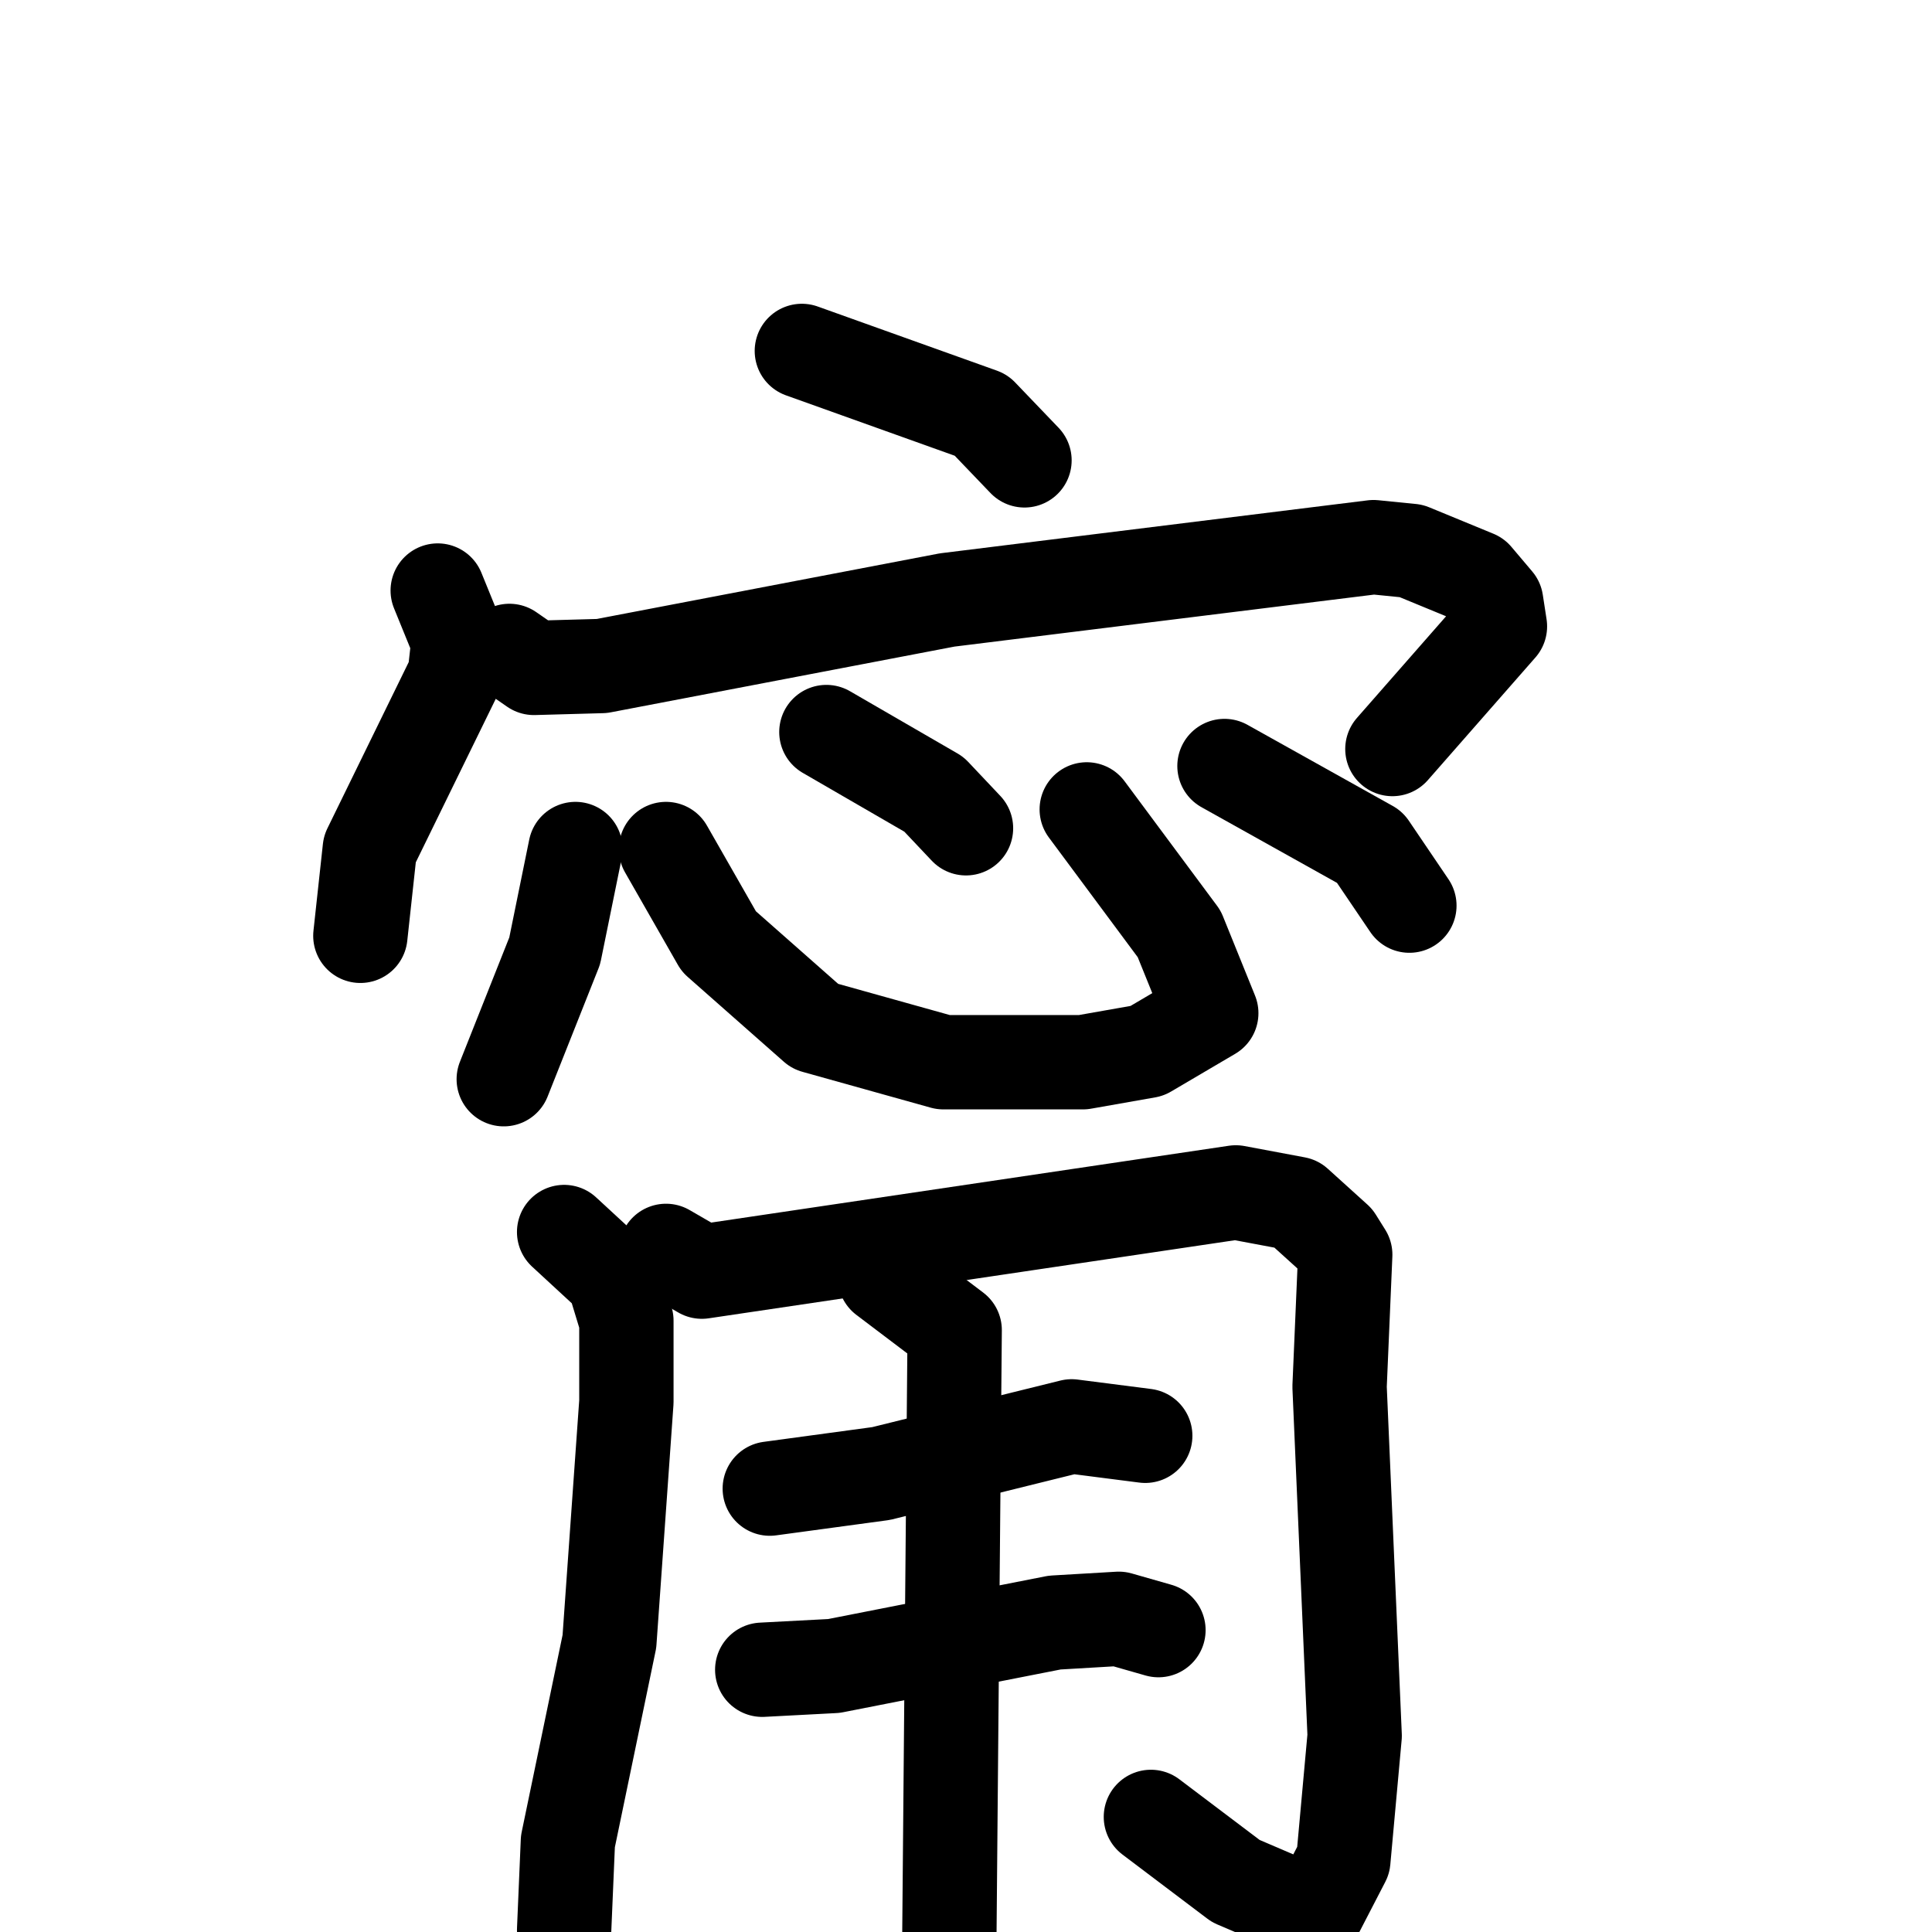 <svg xmlns="http://www.w3.org/2000/svg" viewBox="0 0 1024 1024">
  <g style="fill:none;stroke:#000000;stroke-width:50;stroke-linecap:round;stroke-linejoin:round;" transform="scale(1, 1) translate(0, 0)">
    <path d="M 425.0,186.0 L 520.0,220.0 L 543.0,244.0"/>
    <path d="M 232.0,313.0 L 243.0,340.0 L 241.0,358.0 L 196.0,450.0 L 191.0,496.0"/>
    <path d="M 270.0,345.0 L 283.0,354.0 L 319.0,353.0 L 502.0,318.0 L 728.0,290.0 L 748.0,292.0 L 782.0,306.0 L 793.0,319.0 L 795.0,332.0 L 738.0,397.0"/>
    <path d="M 305.0,450.0 L 294.0,504.0 L 267.0,572.0"/>
    <path d="M 353.0,450.0 L 381.0,499.0 L 432.0,544.0 L 500.0,563.0 L 574.0,563.0 L 608.0,557.0 L 642.0,537.0 L 625.0,495.0 L 576.0,429.0"/>
    <path d="M 438.0,388.0 L 495.0,421.0 L 512.0,439.0"/>
    <path d="M 649.0,406.0 L 726.0,449.0 L 747.0,480.0"/>
    <path d="M 299.0,653.0 L 325.0,677.0 L 332.0,700.0 L 332.0,743.0 L 323.0,870.0 L 301.0,976.0 L 299.0,1023.0"/>
    <path d="M 353.0,663.0 L 372.0,674.0 L 655.0,632.0 L 687.0,638.0 L 708.0,657.0 L 713.0,665.0 L 710.0,735.0 L 718.0,920.0 L 712.0,986.0 L 697.0,1015.0 L 655.0,997.0 L 610.0,963.0"/>
    <path d="M 408.0,789.0 L 467.0,781.0 L 568.0,756.0 L 607.0,761.0"/>
    <path d="M 404.0,885.0 L 442.0,883.0 L 559.0,860.0 L 593.0,858.0 L 614.0,864.0"/>
    <path d="M 469.0,677.0 L 506.0,705.0 L 503.0,1047.0"/>
  </g>
</svg>
